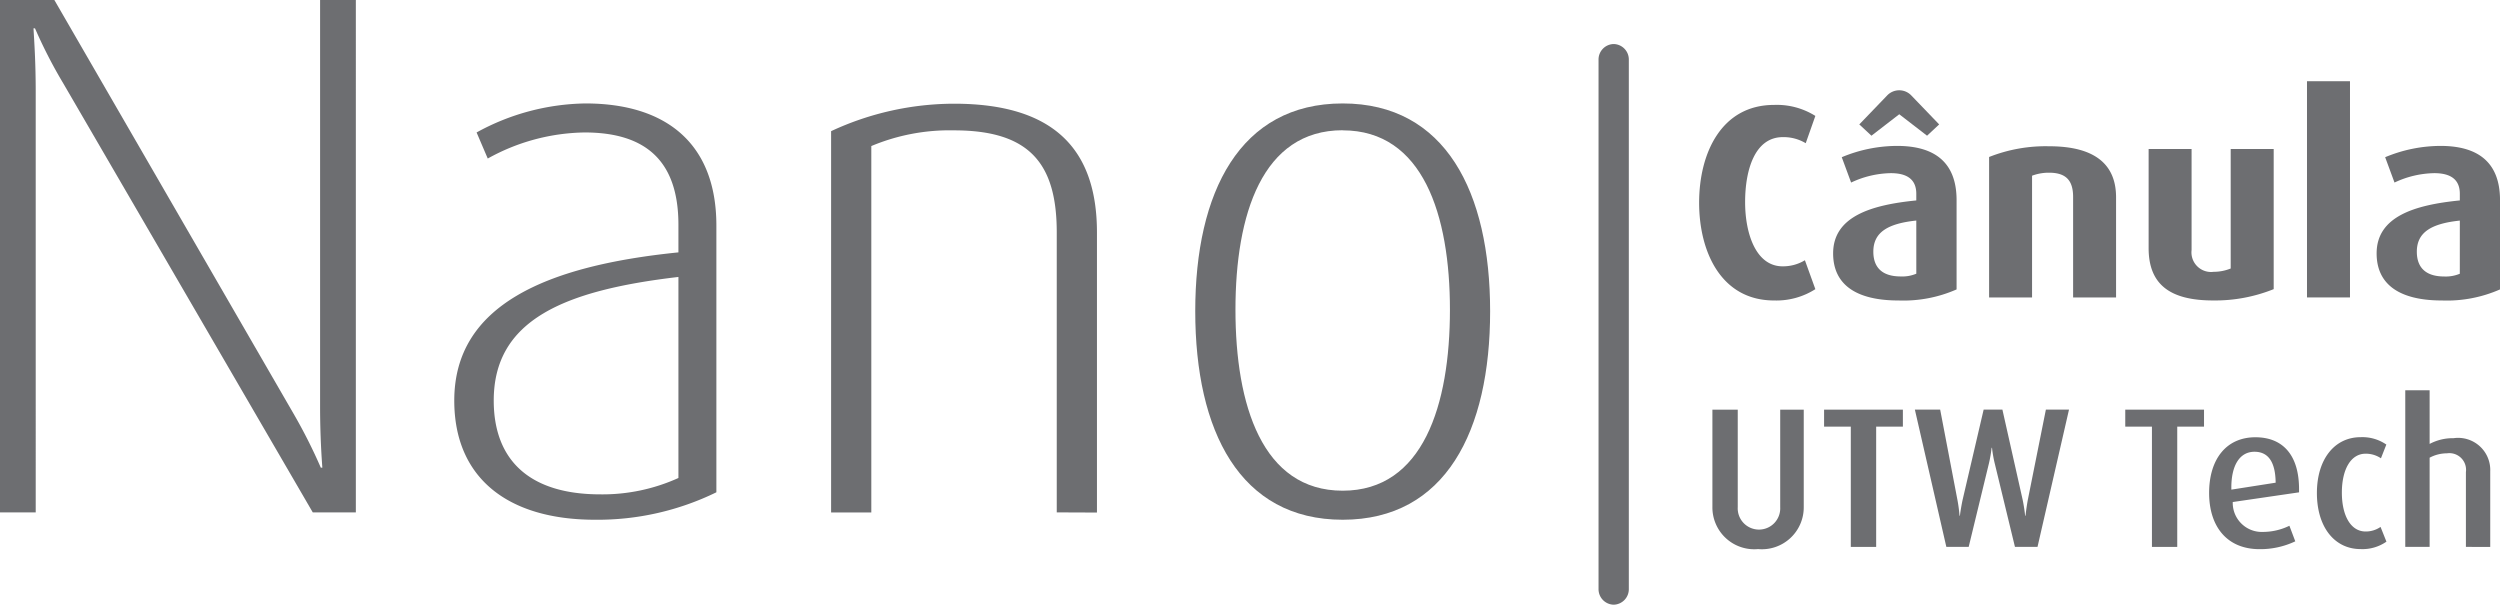 <svg id="Grupo_343" data-name="Grupo 343" xmlns="http://www.w3.org/2000/svg" width="127.457" height="30.829" viewBox="0 0 127.457 30.829">
  <g id="Grupo_43" data-name="Grupo 43">
    <g id="Grupo_36" data-name="Grupo 36">
      <g id="Grupo_35" data-name="Grupo 35">
        <g id="Grupo_32" data-name="Grupo 32" transform="translate(87.303 19.899)">
          <path id="Caminho_92" data-name="Caminho 92" d="M858.383,401.662a2.134,2.134,0,0,1-2.329-2.145v-4.964h1.292v4.974a1.084,1.084,0,1,0,2.165,0v-4.974h1.2v4.964A2.135,2.135,0,0,1,858.383,401.662Z" transform="translate(-856.054 -393.567)" fill="#6d6e71"/>
          <path id="Caminho_93" data-name="Caminho 93" d="M861.873,395.419v6.132H860.58v-6.132h-1.362v-.866h4.017v.866Z" transform="translate(-853.524 -393.567)" fill="#6d6e71"/>
          <path id="Caminho_94" data-name="Caminho 94" d="M868.043,401.55h-1.15l-1.037-4.281a6.421,6.421,0,0,1-.133-.772h-.02a6.8,6.8,0,0,1-.131.772l-1.038,4.281h-1.139l-1.605-7h1.29l.875,4.577a7.358,7.358,0,0,1,.112.835h.021c.031-.275.1-.651.142-.835l1.067-4.577h.956l1.028,4.577a8.251,8.251,0,0,1,.131.835h.021c.02-.225.081-.632.121-.835l.916-4.577h1.179Z" transform="translate(-851.468 -393.567)" fill="#6d6e71"/>
          <path id="Caminho_95" data-name="Caminho 95" d="M870.4,395.419v6.132h-1.29v-6.132H867.75v-.866h4.015v.866Z" transform="translate(-846.701 -393.567)" fill="#6d6e71"/>
          <path id="Caminho_96" data-name="Caminho 96" d="M871.332,398.639a1.481,1.481,0,0,0,1.535,1.524,3.09,3.09,0,0,0,1.353-.315l.3.794a4.162,4.162,0,0,1-1.821.4c-1.657,0-2.572-1.148-2.572-2.867s.875-2.838,2.359-2.838c1.423,0,2.226.936,2.226,2.644v.164Zm1.109-2.563c-.783,0-1.181.741-1.181,1.819v.112l2.259-.354C873.508,396.656,873.182,396.076,872.441,396.076Z" transform="translate(-844.803 -392.943)" fill="#6d6e71"/>
          <path id="Caminho_97" data-name="Caminho 97" d="M875.407,401.038c-1.334,0-2.228-1.128-2.228-2.858s.905-2.847,2.228-2.847a2.151,2.151,0,0,1,1.312.376l-.275.7a1.371,1.371,0,0,0-.783-.234c-.752,0-1.209.8-1.209,1.983s.457,1.983,1.209,1.983a1.311,1.311,0,0,0,.763-.234l.3.752A2.139,2.139,0,0,1,875.407,401.038Z" transform="translate(-842.36 -392.943)" fill="#6d6e71"/>
          <path id="Caminho_98" data-name="Caminho 98" d="M878.774,401.988v-3.814a.85.85,0,0,0-.966-.956,1.871,1.871,0,0,0-.884.223v4.546h-1.242v-7.983h1.242v2.735a2.5,2.5,0,0,1,1.22-.293,1.639,1.639,0,0,1,1.87,1.7v3.844Z" transform="translate(-840.358 -394.005)" fill="#6d6e71"/>
        </g>
        <g id="Grupo_33" data-name="Grupo 33">
          <path id="Caminho_99" data-name="Caminho 99" d="M823.489,409.07,810.771,387.2a24.633,24.633,0,0,1-1.443-2.809h-.076c.038.682.113,1.708.113,3.265V409.07h-1.821V382.948h2.771L822.5,404.021a26.932,26.932,0,0,1,1.4,2.771h.078c-.078-1.064-.115-2.088-.115-3.151V382.948h1.823V409.07Z" transform="translate(-807.544 -382.948)" fill="#6d6e71"/>
          <path id="Caminho_100" data-name="Caminho 100" d="M827.588,407.1c-4.442,0-7.175-2.127-7.175-6.076,0-4.859,4.668-6.871,11.428-7.555v-1.406c0-3.227-1.632-4.708-4.784-4.708a10.422,10.422,0,0,0-4.937,1.33l-.569-1.33a11.828,11.828,0,0,1,5.543-1.479c4.175,0,6.682,2.088,6.682,6.225V405.7A13.792,13.792,0,0,1,827.588,407.1Zm4.253-12.378c-5.847.684-9.416,2.2-9.416,6.3,0,3.038,1.821,4.784,5.43,4.784a9.384,9.384,0,0,0,3.986-.835Z" transform="translate(-797.253 -380.602)" fill="#6d6e71"/>
          <path id="Caminho_101" data-name="Caminho 101" d="M842.592,406.725V392.448c0-3.531-1.406-5.2-5.239-5.2a10.312,10.312,0,0,0-4.215.8v18.681h-2.05v-19.44a14.9,14.9,0,0,1,6.265-1.4c5.048,0,7.289,2.277,7.289,6.567v14.277Z" transform="translate(-788.716 -380.602)" fill="#6d6e71"/>
          <path id="Caminho_102" data-name="Caminho 102" d="M848.921,407.1c-5.241,0-7.517-4.519-7.517-10.631,0-6.076,2.277-10.593,7.517-10.593s7.517,4.517,7.517,10.593C856.438,402.586,854.16,407.1,848.921,407.1Zm0-19.858c-4.1,0-5.467,4.29-5.467,9.15s1.366,9.227,5.467,9.227,5.468-4.366,5.468-9.227C854.389,391.575,853.021,387.247,848.921,387.247Z" transform="translate(-780.467 -380.602)" fill="#6d6e71"/>
        </g>
        <path id="Caminho_103" data-name="Caminho 103" d="M853.6,412.778h0a.791.791,0,0,0,.772-.808V385a.789.789,0,0,0-.772-.806h0a.789.789,0,0,0-.772.806V411.97A.791.791,0,0,0,853.6,412.778Z" transform="translate(-771.33 -381.949)" fill="#6d6e71"/>
        <g id="Grupo_34" data-name="Grupo 34" transform="translate(86.624 4.141)">
          <path id="Caminho_104" data-name="Caminho 104" d="M859.5,395.89c-2.683,0-3.821-2.457-3.821-4.985s1.137-4.985,3.821-4.985a3.692,3.692,0,0,1,2.105.561l-.491,1.391a2.191,2.191,0,0,0-1.166-.31c-1.431,0-1.924,1.672-1.924,3.315,0,1.6.549,3.272,1.911,3.272a2.142,2.142,0,0,0,1.137-.31l.533,1.474A3.694,3.694,0,0,1,859.5,395.89Z" transform="translate(-855.677 -384.712)" fill="#6d6e71"/>
          <path id="Caminho_105" data-name="Caminho 105" d="M862.8,396.221c-2.161,0-3.328-.813-3.328-2.4,0-1.868,1.909-2.471,4.24-2.7v-.338c0-.729-.462-1.053-1.3-1.053a4.907,4.907,0,0,0-2.023.479l-.477-1.292a7.347,7.347,0,0,1,2.822-.576c1.854,0,3.032.786,3.032,2.766v4.55A6.716,6.716,0,0,1,862.8,396.221Zm1.461-8.4-1.418-1.094-1.418,1.094-.619-.576,1.418-1.474a.851.851,0,0,1,1.236,0l1.418,1.474Zm-.549,4.325c-1.459.155-2.19.6-2.19,1.587,0,.842.491,1.263,1.391,1.263a1.844,1.844,0,0,0,.8-.14Z" transform="translate(-852.638 -385.043)" fill="#6d6e71"/>
          <path id="Caminho_106" data-name="Caminho 106" d="M868.176,394.8v-5.125c0-.828-.351-1.235-1.222-1.235a2.434,2.434,0,0,0-.871.153V394.8h-2.19v-7.161a7.836,7.836,0,0,1,3.061-.547c2.386,0,3.412.968,3.412,2.6V394.8Z" transform="translate(-849.107 -383.776)" fill="#6d6e71"/>
          <path id="Caminho_107" data-name="Caminho 107" d="M871.7,394.891c-2.176,0-3.286-.8-3.286-2.667v-5.055h2.19v5.152a1,1,0,0,0,1.125,1.11,2.321,2.321,0,0,0,.869-.169v-6.094h2.192v7.146A7.982,7.982,0,0,1,871.7,394.891Z" transform="translate(-845.495 -383.714)" fill="#6d6e71"/>
          <path id="Caminho_108" data-name="Caminho 108" d="M872.9,396.272V385.249h2.192v11.023Z" transform="translate(-841.907 -385.249)" fill="#6d6e71"/>
          <path id="Caminho_109" data-name="Caminho 109" d="M878.2,394.96c-2.161,0-3.328-.813-3.328-2.4,0-1.868,1.911-2.471,4.242-2.7v-.338c0-.729-.464-1.053-1.307-1.053a4.913,4.913,0,0,0-2.023.479l-.477-1.292a7.356,7.356,0,0,1,2.824-.576c1.852,0,3.032.786,3.032,2.766v4.55A6.72,6.72,0,0,1,878.2,394.96Zm.914-4.073c-1.461.155-2.192.6-2.192,1.587,0,.842.493,1.263,1.391,1.263a1.857,1.857,0,0,0,.8-.14Z" transform="translate(-840.329 -383.782)" fill="#6d6e71"/>
        </g>
      </g>
    </g>
  </g>
</svg>
